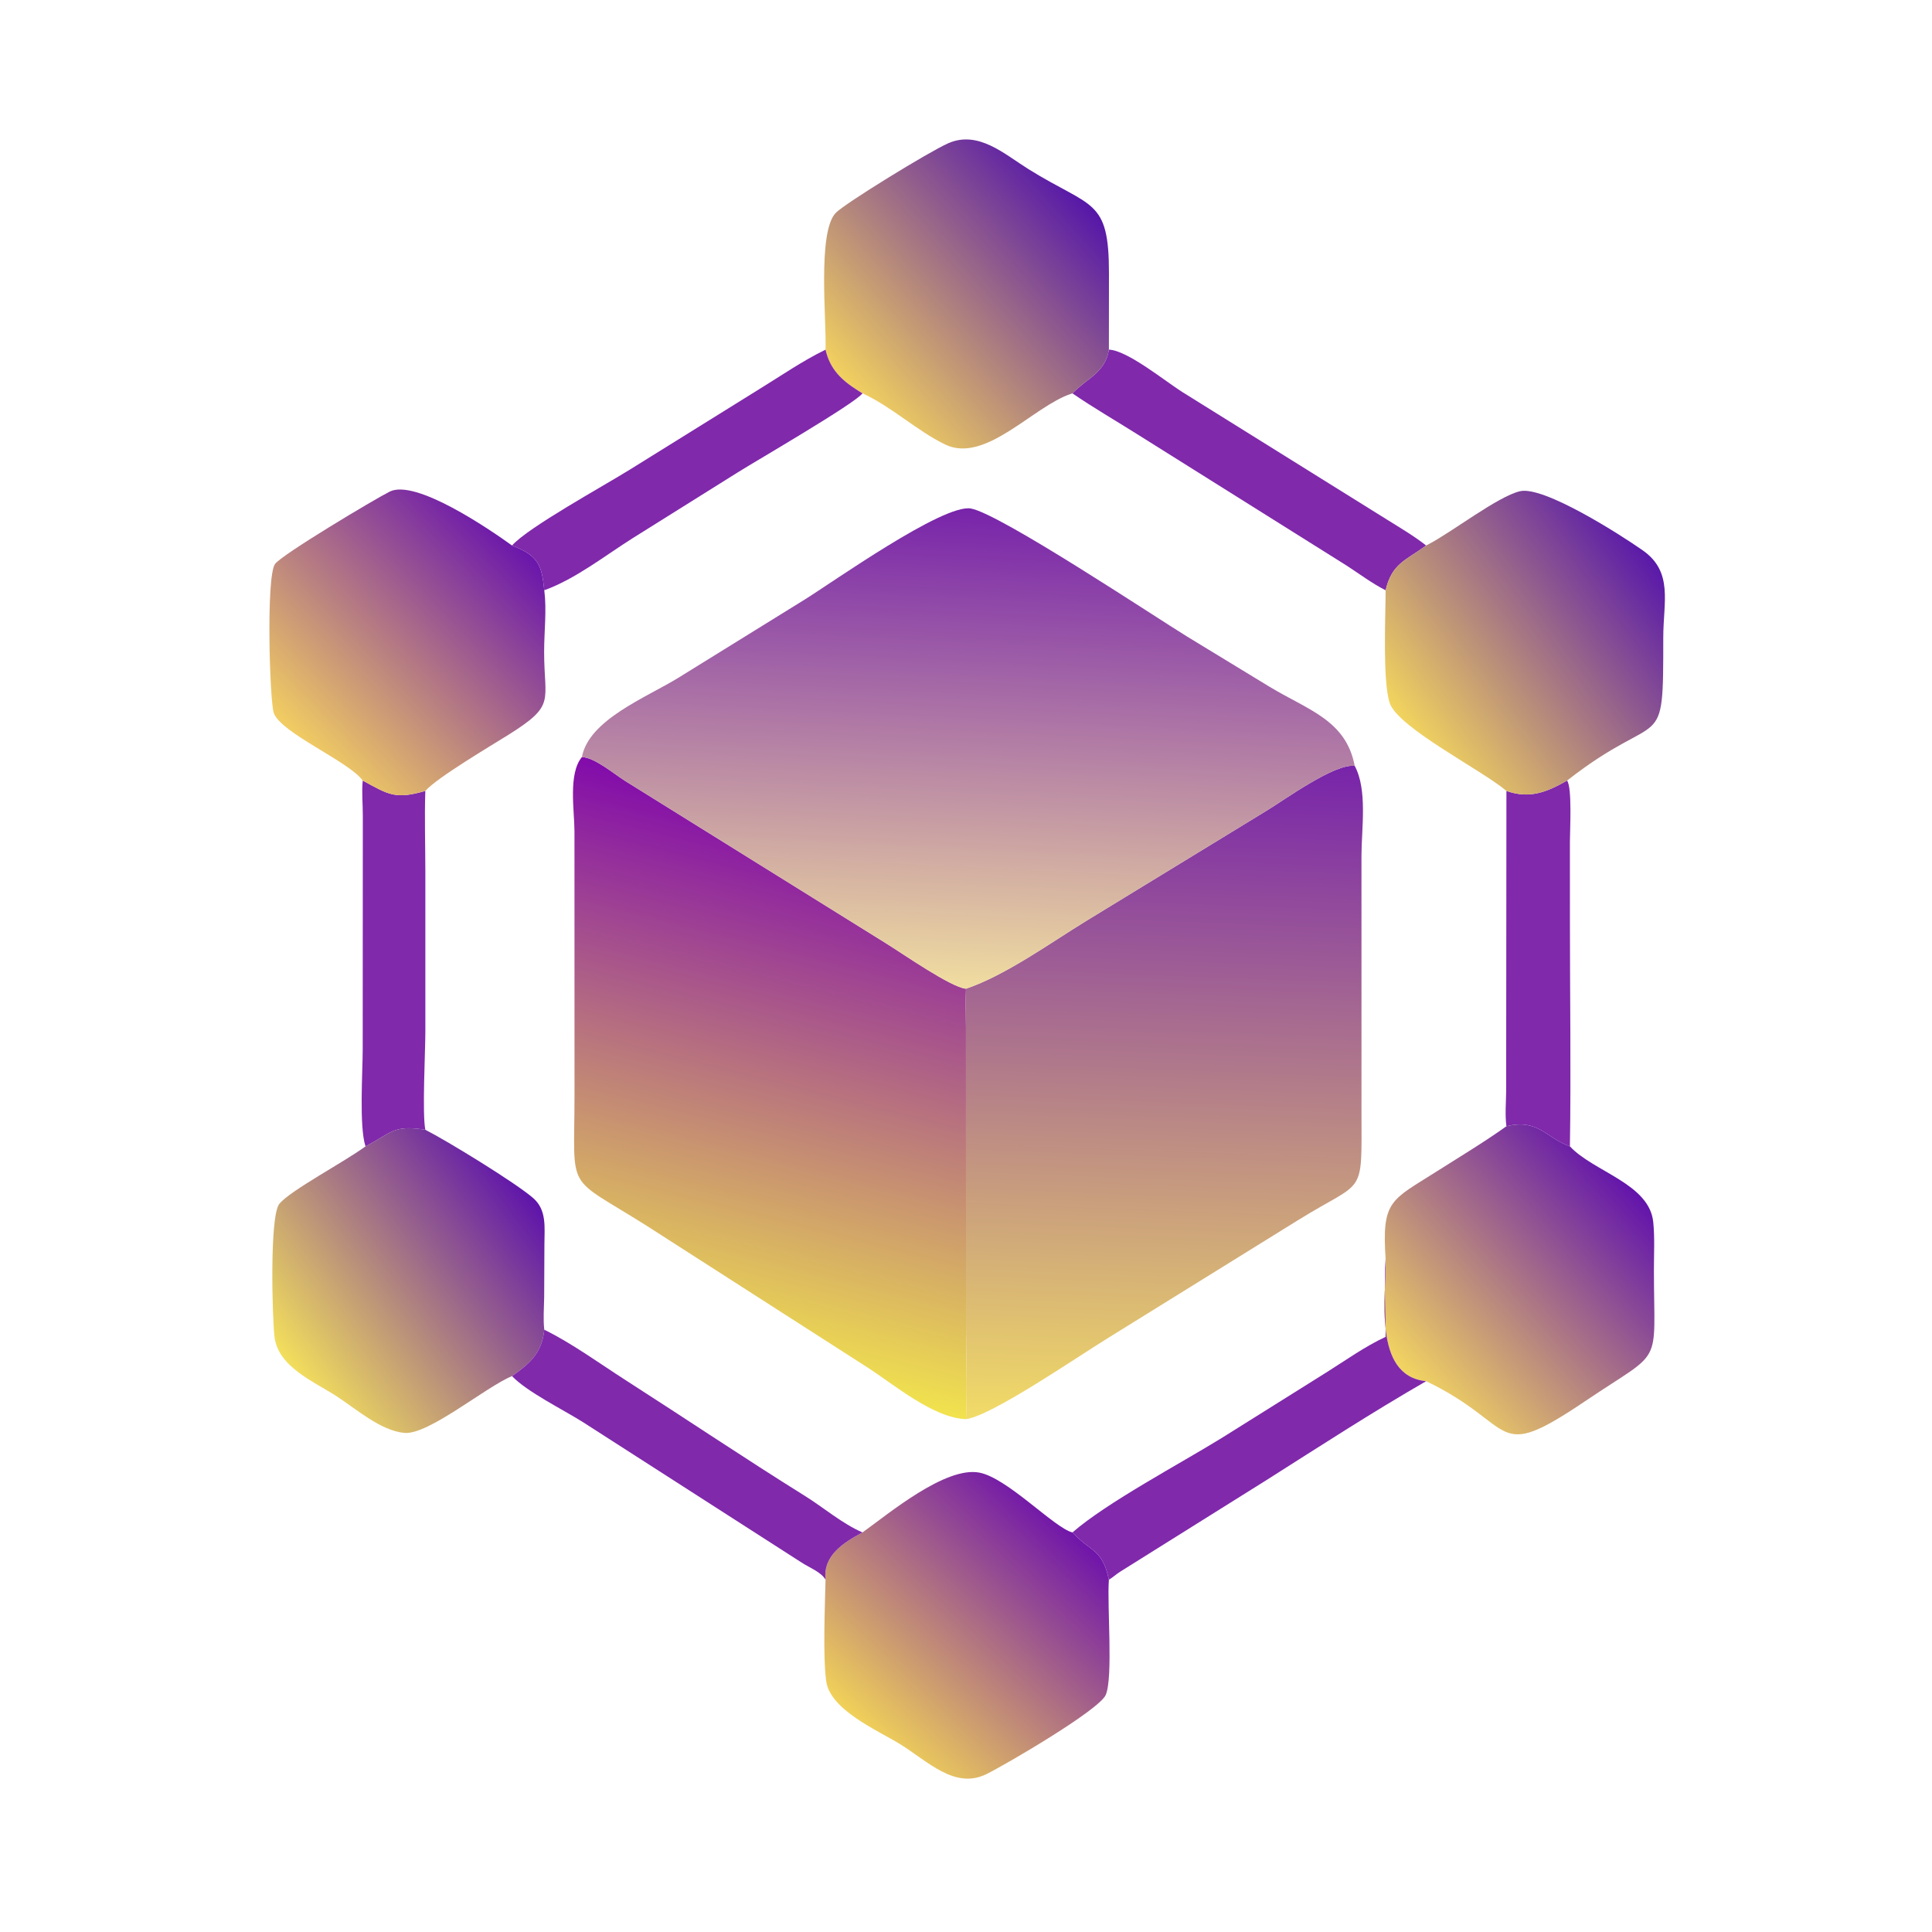 <?xml version="1.0" encoding="utf-8" ?>
<svg xmlns="http://www.w3.org/2000/svg" xmlns:xlink="http://www.w3.org/1999/xlink" width="1024" height="1024">
	<path fill="#8029AB" transform="scale(2 2)" d="M96.129 206.857C103.008 210.602 104.739 211.919 112.715 209.603C112.473 216.68 112.719 223.829 112.721 230.915L112.724 273.419C112.723 278.562 111.864 295.191 112.715 299.398C104.082 298.027 103.807 300.243 96.864 303.797C95.141 298.592 96.123 283.99 96.122 278.07L96.151 216.244C96.163 213.205 95.822 209.848 96.129 206.857Z"/>
	<path fill="#8029AB" transform="scale(2 2)" d="M399.218 209.603C405.354 211.777 409.889 209.932 415.296 206.857C416.674 208.805 416.04 220.175 416.041 223.09L416.046 244.489C416.047 264.243 416.356 284.051 416.041 303.797C409.608 301.527 407.758 296.429 399.218 298.465C398.814 295.536 399.117 292.195 399.148 289.227L399.218 209.603Z"/>
	<path fill="#8029AB" transform="scale(2 2)" d="M293.87 92.66C298.75 92.815 308.919 101.128 313.302 103.877L367.663 137.761C371.109 139.913 374.745 142.051 377.941 144.564L377.693 144.747C372.508 148.518 368.846 149.368 367.204 156.424C363.685 154.664 360.214 152.053 356.898 149.903L301.178 114.945C295.521 111.384 289.718 108.033 284.206 104.247C288.027 100.206 292.849 98.881 293.87 92.66Z"/>
	<defs>
		<linearGradient id="gradient_0" gradientUnits="userSpaceOnUse" x1="77.349" y1="362.222" x2="139.522" y2="315.689">
			<stop offset="0" stop-color="#F2DE5C"/>
			<stop offset="1" stop-color="#5F15AA"/>
		</linearGradient>
	</defs>
	<path fill="url(#gradient_0)" transform="scale(2 2)" d="M96.864 303.797C103.807 300.243 104.082 298.027 112.715 299.398C118.24 302.191 136.74 313.494 141.346 317.545C144.961 320.725 144.279 325.381 144.275 329.751L144.211 343.742C144.175 346.587 143.914 349.559 144.24 352.383C143.613 358.599 140.406 361.356 135.695 364.683C128.75 367.515 113.509 380.349 107.131 379.733C100.844 379.127 94.381 373.392 89.302 370.085C83.252 366.146 73.709 362.291 72.745 354.264C72.154 349.334 71.398 322.258 74.027 319.034C76.932 315.471 91.244 307.953 96.864 303.797Z"/>
	<defs>
		<linearGradient id="gradient_1" gradientUnits="userSpaceOnUse" x1="374.012" y1="364.939" x2="430.967" y2="313.459">
			<stop offset="0" stop-color="#F1D361"/>
			<stop offset="1" stop-color="#6315AB"/>
		</linearGradient>
	</defs>
	<path fill="url(#gradient_1)" transform="scale(2 2)" d="M399.218 298.465C407.758 296.429 409.608 301.527 416.041 303.797C422.307 310.551 437.082 313.663 438.125 323.847C438.553 328.031 438.298 332.455 438.303 336.669C438.334 362.847 441.03 357.196 420.231 371.223C395.134 388.149 402.43 377.767 377.941 366.031C363.538 364.589 367.482 342.949 367.204 333.632C366.141 318.026 368.702 318.098 380.76 310.429C386.923 306.509 393.279 302.712 399.218 298.465Z"/>
	<defs>
		<linearGradient id="gradient_2" gradientUnits="userSpaceOnUse" x1="373.696" y1="193.203" x2="436.393" y2="146.421">
			<stop offset="0" stop-color="#F1D35E"/>
			<stop offset="1" stop-color="#5A19A9"/>
		</linearGradient>
	</defs>
	<path fill="url(#gradient_2)" transform="scale(2 2)" d="M377.941 144.564L378.337 144.362C384.772 141.04 396.792 131.644 402.779 130.186C409.046 128.659 429.499 141.75 435.328 145.839C443.509 151.577 440.78 159.566 440.783 168.98C440.792 201.028 440.614 187.02 415.296 206.857C409.889 209.932 405.354 211.777 399.218 209.603C392.821 204.119 370.4 192.847 368.273 186.254C366.376 180.373 367.19 163.437 367.204 156.424C368.846 149.368 372.508 148.518 377.693 144.747L377.941 144.564Z"/>
	<defs>
		<linearGradient id="gradient_3" gradientUnits="userSpaceOnUse" x1="79.744" y1="196.175" x2="135.128" y2="142.42">
			<stop offset="0" stop-color="#F1CC62"/>
			<stop offset="1" stop-color="#6B17AB"/>
		</linearGradient>
	</defs>
	<path fill="url(#gradient_3)" transform="scale(2 2)" d="M96.129 206.857C92.503 201.793 74.47 194.299 72.554 188.951C71.487 185.975 70.462 153.018 72.866 149.486C74.503 147.079 99.408 132.207 103.278 130.28C110.132 126.868 129.669 140.216 135.695 144.564C142.89 147.299 143.568 150.028 144.24 156.424C144.91 161.704 144.202 167.382 144.2 172.723C144.195 186.116 147.393 186.787 134.709 194.748C130.192 197.583 115.8 206.075 112.715 209.603C104.739 211.919 103.008 210.602 96.129 206.857Z"/>
	<defs>
		<linearGradient id="gradient_4" gradientUnits="userSpaceOnUse" x1="230.226" y1="458.391" x2="282.043" y2="403.852">
			<stop offset="0" stop-color="#F0D059"/>
			<stop offset="1" stop-color="#7015AA"/>
		</linearGradient>
	</defs>
	<path fill="url(#gradient_4)" transform="scale(2 2)" d="M228.568 406.112C235.474 401.166 250.499 388.584 259.487 390.248C266.961 391.63 279.415 404.932 284.206 406.112C289.133 411.35 292.143 410.471 293.87 418.643L293.849 418.916C293.385 425.609 295.007 444.395 293.05 449.136C291.4 453.131 266.35 467.739 261.385 470.173C252.989 474.29 245.852 466.728 238.454 462.173C232.575 458.554 219.978 453.151 218.948 445.507C218.053 438.857 218.62 425.612 218.777 418.643C218.047 412.193 223.558 408.804 228.568 406.112Z"/>
	<defs>
		<linearGradient id="gradient_5" gradientUnits="userSpaceOnUse" x1="226.822" y1="103.864" x2="285.107" y2="51.201">
			<stop offset="0" stop-color="#F1D05F"/>
			<stop offset="1" stop-color="#5718A8"/>
		</linearGradient>
	</defs>
	<path fill="url(#gradient_5)" transform="scale(2 2)" d="M218.777 92.66C219.065 84.946 216.582 61.512 221.486 56.41C223.848 53.952 246.185 40.217 251.268 37.974C259.257 34.449 266.215 40.872 272.542 44.815C289.304 55.263 293.882 52.459 293.885 72.359L293.87 92.66C292.849 98.881 288.027 100.206 284.206 104.247L283.853 104.361C273.847 107.645 261.124 122.953 250.483 117.803C242.967 114.165 236.223 107.713 228.568 104.247L227.285 103.446C222.979 100.711 219.934 97.803 218.777 92.66Z"/>
	<path fill="#8029AB" transform="scale(2 2)" d="M144.24 352.383C151.643 356.03 158.897 361.336 165.868 365.805C181.707 375.958 197.337 386.474 213.299 396.427C218.326 399.561 223.14 403.751 228.568 406.112C223.558 408.804 218.047 412.193 218.777 418.643C217.691 416.635 214.317 415.337 212.454 414.107L154.411 376.833C149.171 373.538 139.574 368.797 135.695 364.683C140.406 361.356 143.613 358.599 144.24 352.383Z"/>
	<path fill="#8029AB" transform="scale(2 2)" d="M367.204 333.632C367.482 342.949 363.538 364.589 377.941 366.031C363.532 374.325 349.615 383.371 335.58 392.271L296.812 416.543C295.8 417.177 294.88 418.06 293.87 418.643C292.143 410.471 289.133 411.35 284.206 406.112C293.335 398.161 312.785 387.874 323.893 381.003L351.399 363.772C356.539 360.547 361.701 356.837 367.204 354.281C367.21 347.741 366.725 340.016 367.204 333.632Z"/>
	<path fill="#8029AB" transform="scale(2 2)" d="M135.695 144.564C139.889 139.784 159.97 128.788 166.987 124.408L201.134 103.177C207.021 99.566 212.555 95.707 218.777 92.66C219.934 97.803 222.979 100.711 227.285 103.446L228.568 104.247C226.422 107.035 200.615 121.985 195.529 125.175L167.772 142.555C160.366 147.218 152.529 153.433 144.24 156.424C143.568 150.028 142.89 147.299 135.695 144.564Z"/>
	<defs>
		<linearGradient id="gradient_6" gradientUnits="userSpaceOnUse" x1="186.661" y1="358.405" x2="222.094" y2="217.851">
			<stop offset="0" stop-color="#F1E24E"/>
			<stop offset="1" stop-color="#820BAB"/>
		</linearGradient>
	</defs>
	<path fill="url(#gradient_6)" transform="scale(2 2)" d="M154.209 200.628C157.498 200.673 162.847 205.181 165.629 206.931L234.765 249.964C239.089 252.629 251.958 261.636 255.994 262.023C255.842 265.381 255.985 268.762 255.99 272.125L256.003 351.434C256.003 359.587 256.395 367.958 255.994 376.089C247.321 375.78 236.951 366.929 229.898 362.394L171.489 324.915C149.51 311.021 152.254 316.672 152.251 290.133L152.239 220.333C152.237 214.764 150.531 205.067 154.209 200.628Z"/>
	<defs>
		<linearGradient id="gradient_7" gradientUnits="userSpaceOnUse" x1="304.757" y1="377.09" x2="311.418" y2="201.474">
			<stop offset="0" stop-color="#F1DB67"/>
			<stop offset="1" stop-color="#7824AA"/>
		</linearGradient>
	</defs>
	<path fill="url(#gradient_7)" transform="scale(2 2)" d="M255.994 262.023C266.544 258.436 278.392 249.849 287.907 244.023L335.595 214.879C340.474 211.926 353.708 202.262 359.011 202.968C362.449 209.335 360.806 219.63 360.804 226.824L360.809 294.637C360.822 317.555 361.867 312.278 344.06 323.314L293.963 354.383C285.319 359.685 262.84 375.202 255.994 376.089C256.395 367.958 256.003 359.587 256.003 351.434L255.99 272.125C255.985 268.762 255.842 265.381 255.994 262.023Z"/>
	<defs>
		<linearGradient id="gradient_8" gradientUnits="userSpaceOnUse" x1="253.543" y1="261.191" x2="259.733" y2="135.171">
			<stop offset="0" stop-color="#F0DCA0"/>
			<stop offset="1" stop-color="#7824AA"/>
		</linearGradient>
	</defs>
	<path fill="url(#gradient_8)" transform="scale(2 2)" d="M154.209 200.628C156.039 190.755 171.157 184.906 179.723 179.648L213.314 158.851C220.385 154.471 249.987 133.433 257.308 134.762C265.039 136.166 306.161 163.516 314.555 168.671L336.431 181.994C346.62 188.166 356.713 190.82 359.011 202.968C353.708 202.262 340.474 211.926 335.595 214.879L287.907 244.023C278.392 249.849 266.544 258.436 255.994 262.023C251.958 261.636 239.089 252.629 234.765 249.964L165.629 206.931C162.847 205.181 157.498 200.673 154.209 200.628Z"/>
</svg>
